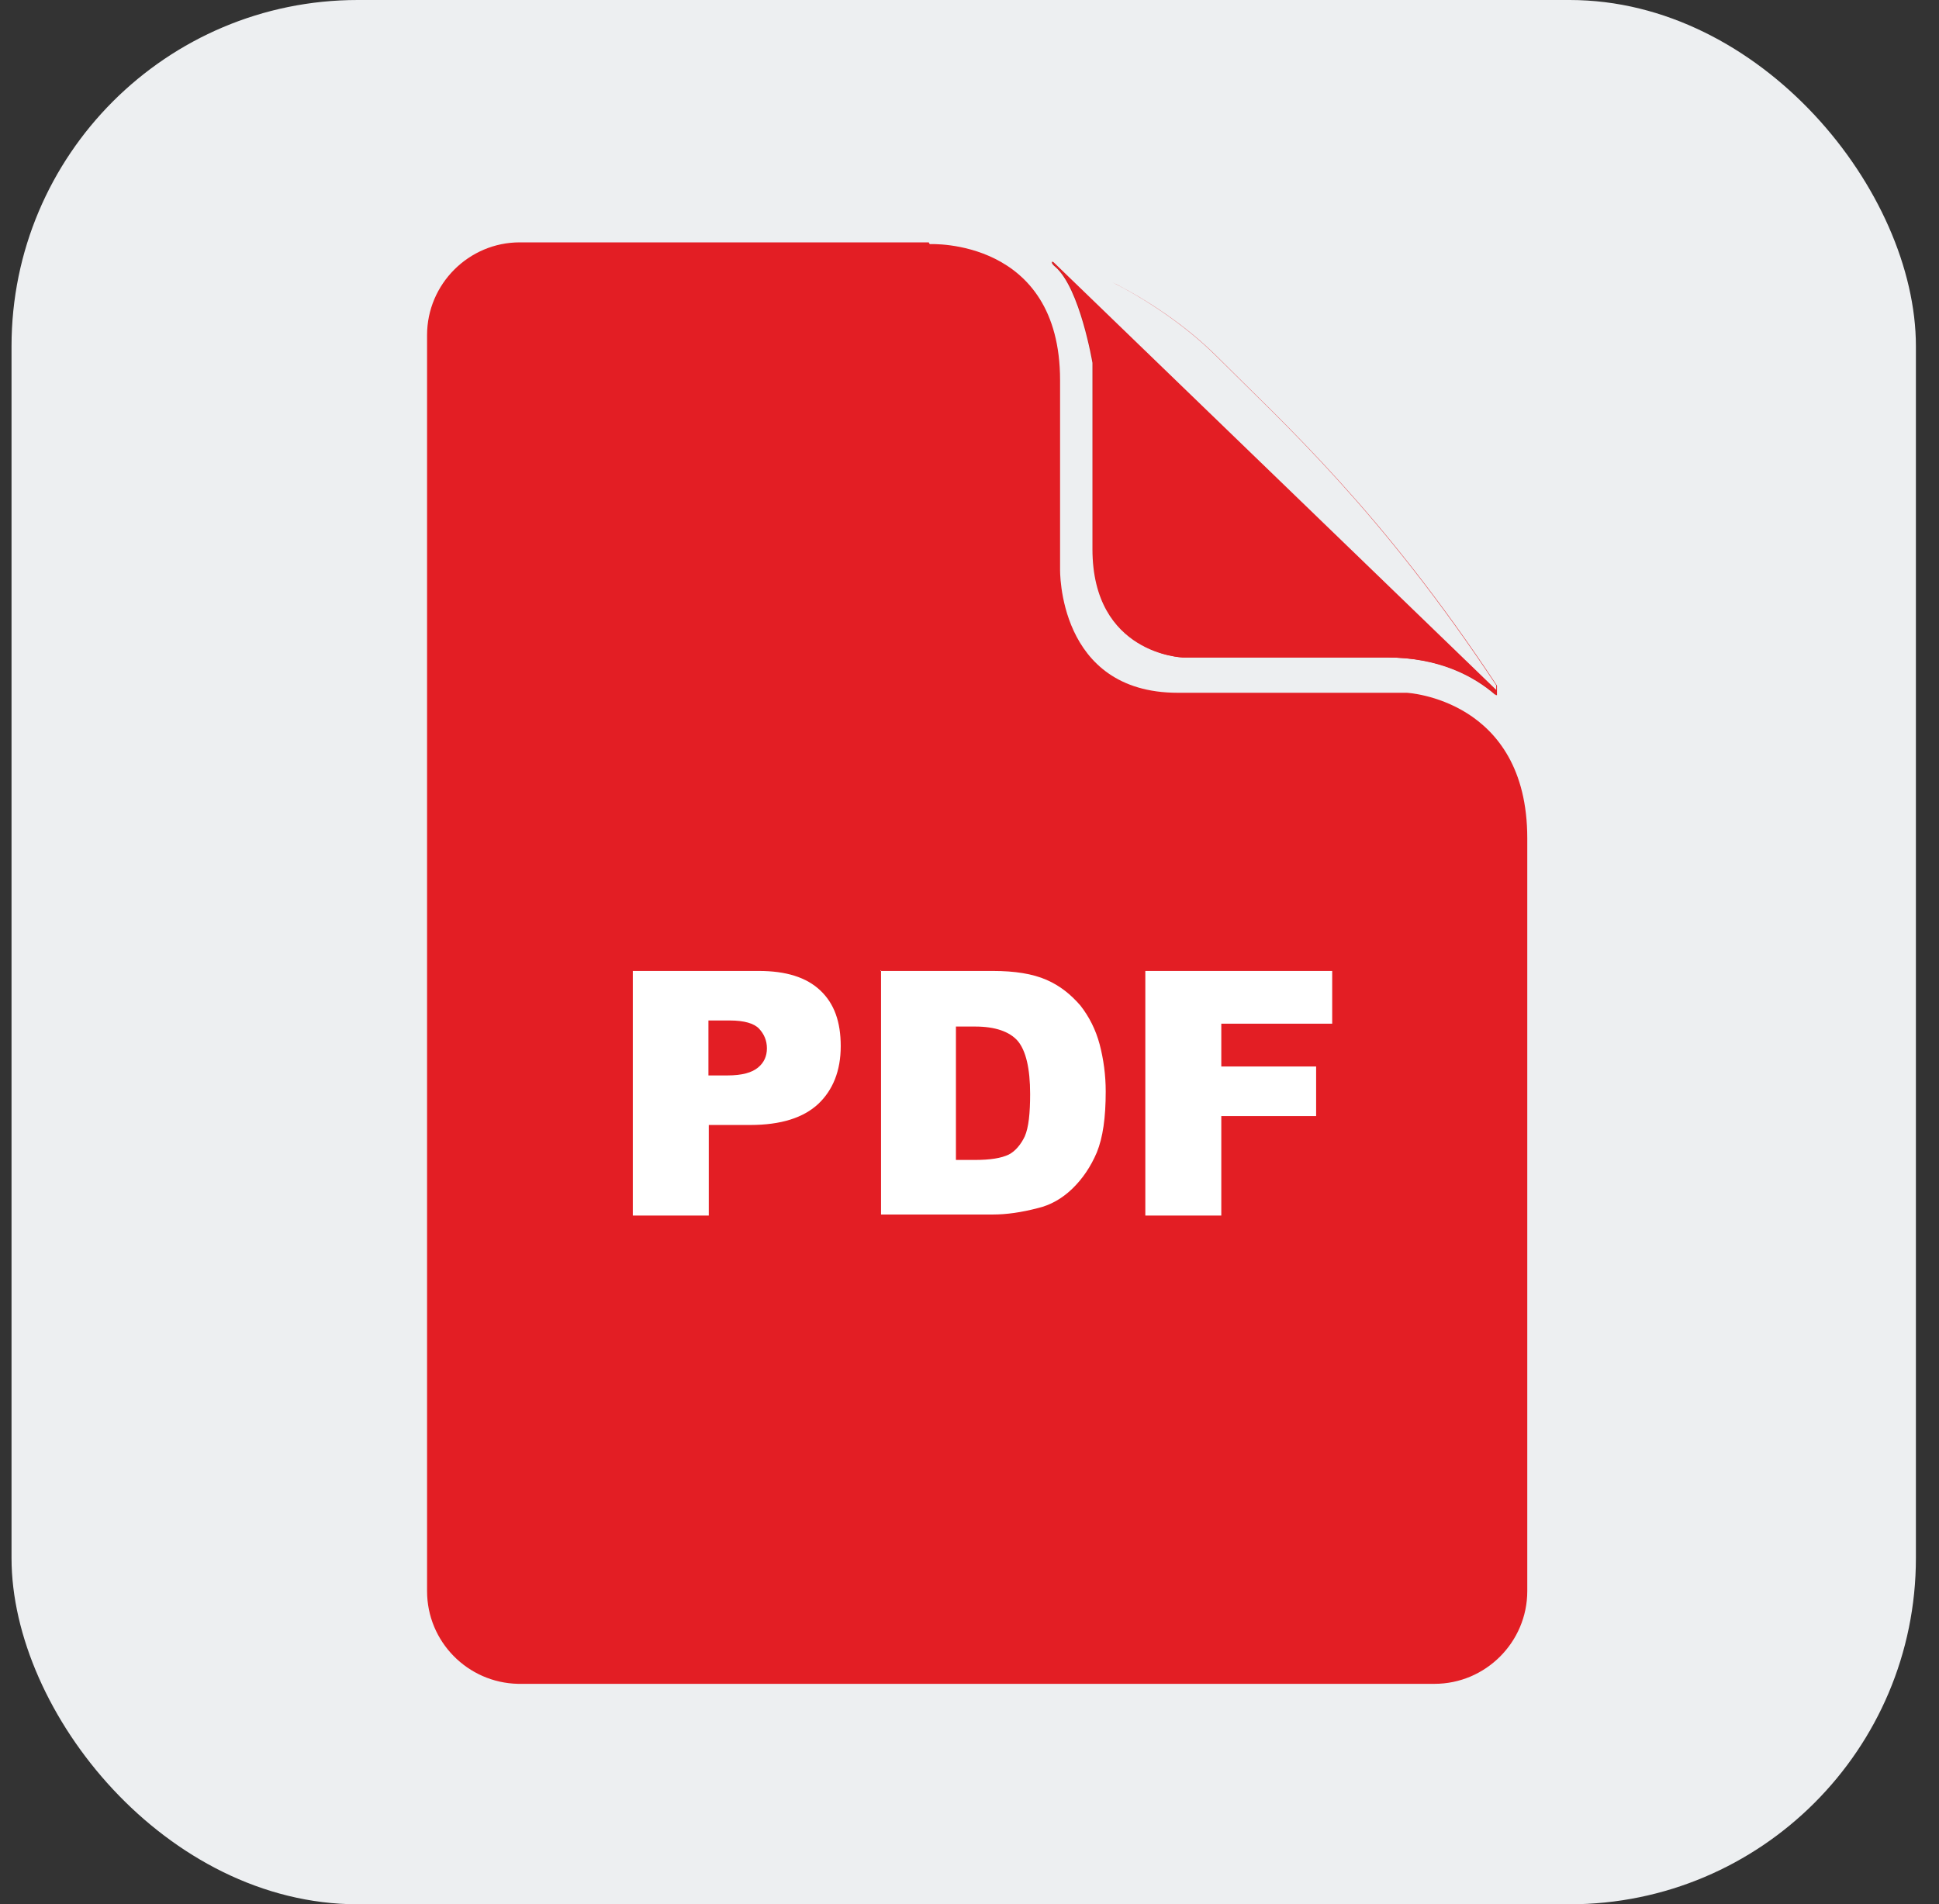 <svg width="56" height="55" viewBox="0 0 56 55" fill="none" xmlns="http://www.w3.org/2000/svg">
<rect x="0" y="0" width="56" height="55" fill="#333333" stroke="none"/>
<rect x="0.333" width="55" height="55" rx="10" fill="#EDEFF1"/>
<path fill-rule="evenodd" clip-rule="evenodd" d="M43.2 20.081C42.561 19.524 41.552 18.989 40.048 18.989H34.146C34.146 18.989 31.551 18.896 31.551 15.858V10.481C31.551 10.481 31.19 8.328 30.48 7.71C30.366 7.618 30.356 7.556 30.407 7.545C30.397 7.545 30.387 7.556 30.387 7.556L43.2 19.936V20.081ZM30.634 7.556C30.665 7.566 30.686 7.566 30.716 7.576C30.686 7.566 30.655 7.566 30.634 7.556ZM31.252 7.762C31.293 7.782 31.345 7.803 31.396 7.824C31.345 7.803 31.303 7.782 31.252 7.762Z" fill="url(#paint0_linear_1477_17574)"/>
<path fill-rule="evenodd" clip-rule="evenodd" d="M26.826 7H15.011C13.539 7 12.334 8.205 12.334 9.678V45.955C12.334 47.417 13.508 48.602 14.96 48.633H21.809H18.555H41.431C42.904 48.633 44.109 47.428 44.109 45.955V24.211C44.109 20.184 40.628 20.009 40.628 20.009H34.015C30.534 20.009 30.616 16.435 30.616 16.435V10.986C30.616 6.866 26.857 7.051 26.857 7.051L26.836 7.031L26.826 7ZM43.223 20.081C42.585 19.515 41.575 18.989 40.072 18.989H34.17C34.17 18.989 31.574 18.897 31.574 15.858V10.481C31.574 10.481 31.213 8.329 30.503 7.711C30.42 7.639 30.39 7.587 30.41 7.556L43.213 19.927V19.793C39.876 14.746 37.095 12.253 35.138 10.296C34.2 9.359 33.057 8.627 32.13 8.154C33.068 8.627 34.211 9.359 35.158 10.306C37.115 12.263 39.896 14.756 43.234 19.803V20.081H43.223Z" fill="#E31E24"/>
<path d="M18.276 28.043H21.912C22.705 28.043 23.293 28.228 23.694 28.609C24.096 28.99 24.281 29.515 24.281 30.216C24.281 30.927 24.055 31.483 23.632 31.884C23.2 32.286 22.551 32.492 21.665 32.492H20.47V35.108H18.276V28.053V28.043ZM20.47 31.061H21.006C21.439 31.061 21.717 30.978 21.892 30.834C22.067 30.69 22.149 30.504 22.149 30.278C22.149 30.051 22.067 29.866 21.923 29.711C21.778 29.557 21.49 29.474 21.078 29.474H20.46V31.061H20.47ZM25.435 28.043H28.669C29.308 28.043 29.823 28.125 30.224 28.3C30.626 28.475 30.935 28.733 31.203 29.042C31.46 29.371 31.646 29.742 31.759 30.164C31.872 30.597 31.934 31.05 31.934 31.524C31.934 32.286 31.852 32.853 31.677 33.285C31.502 33.697 31.265 34.047 30.966 34.336C30.667 34.624 30.327 34.81 29.977 34.892C29.503 35.016 29.071 35.078 28.679 35.078H25.445V28.022L25.425 28.043H25.435ZM27.608 29.649V33.502H28.144C28.607 33.502 28.916 33.45 29.133 33.347C29.318 33.254 29.483 33.059 29.596 32.822C29.709 32.564 29.751 32.152 29.751 31.596C29.751 30.855 29.627 30.34 29.39 30.061C29.153 29.794 28.741 29.649 28.164 29.649H27.608ZM33.078 28.043H38.475V29.567H35.272V30.803H38.011V32.235H35.272V35.108H33.078V28.053V28.043Z" fill="white"/>
<defs>
<linearGradient id="paint0_linear_1477_17574" x1="41.337" y1="7.307" x2="32.224" y2="20.309" gradientUnits="userSpaceOnUse">
<stop stop-color="#A42421"/>
<stop offset="1" stop-color="#E31E24"/>
</linearGradient>
</defs>
</svg>

